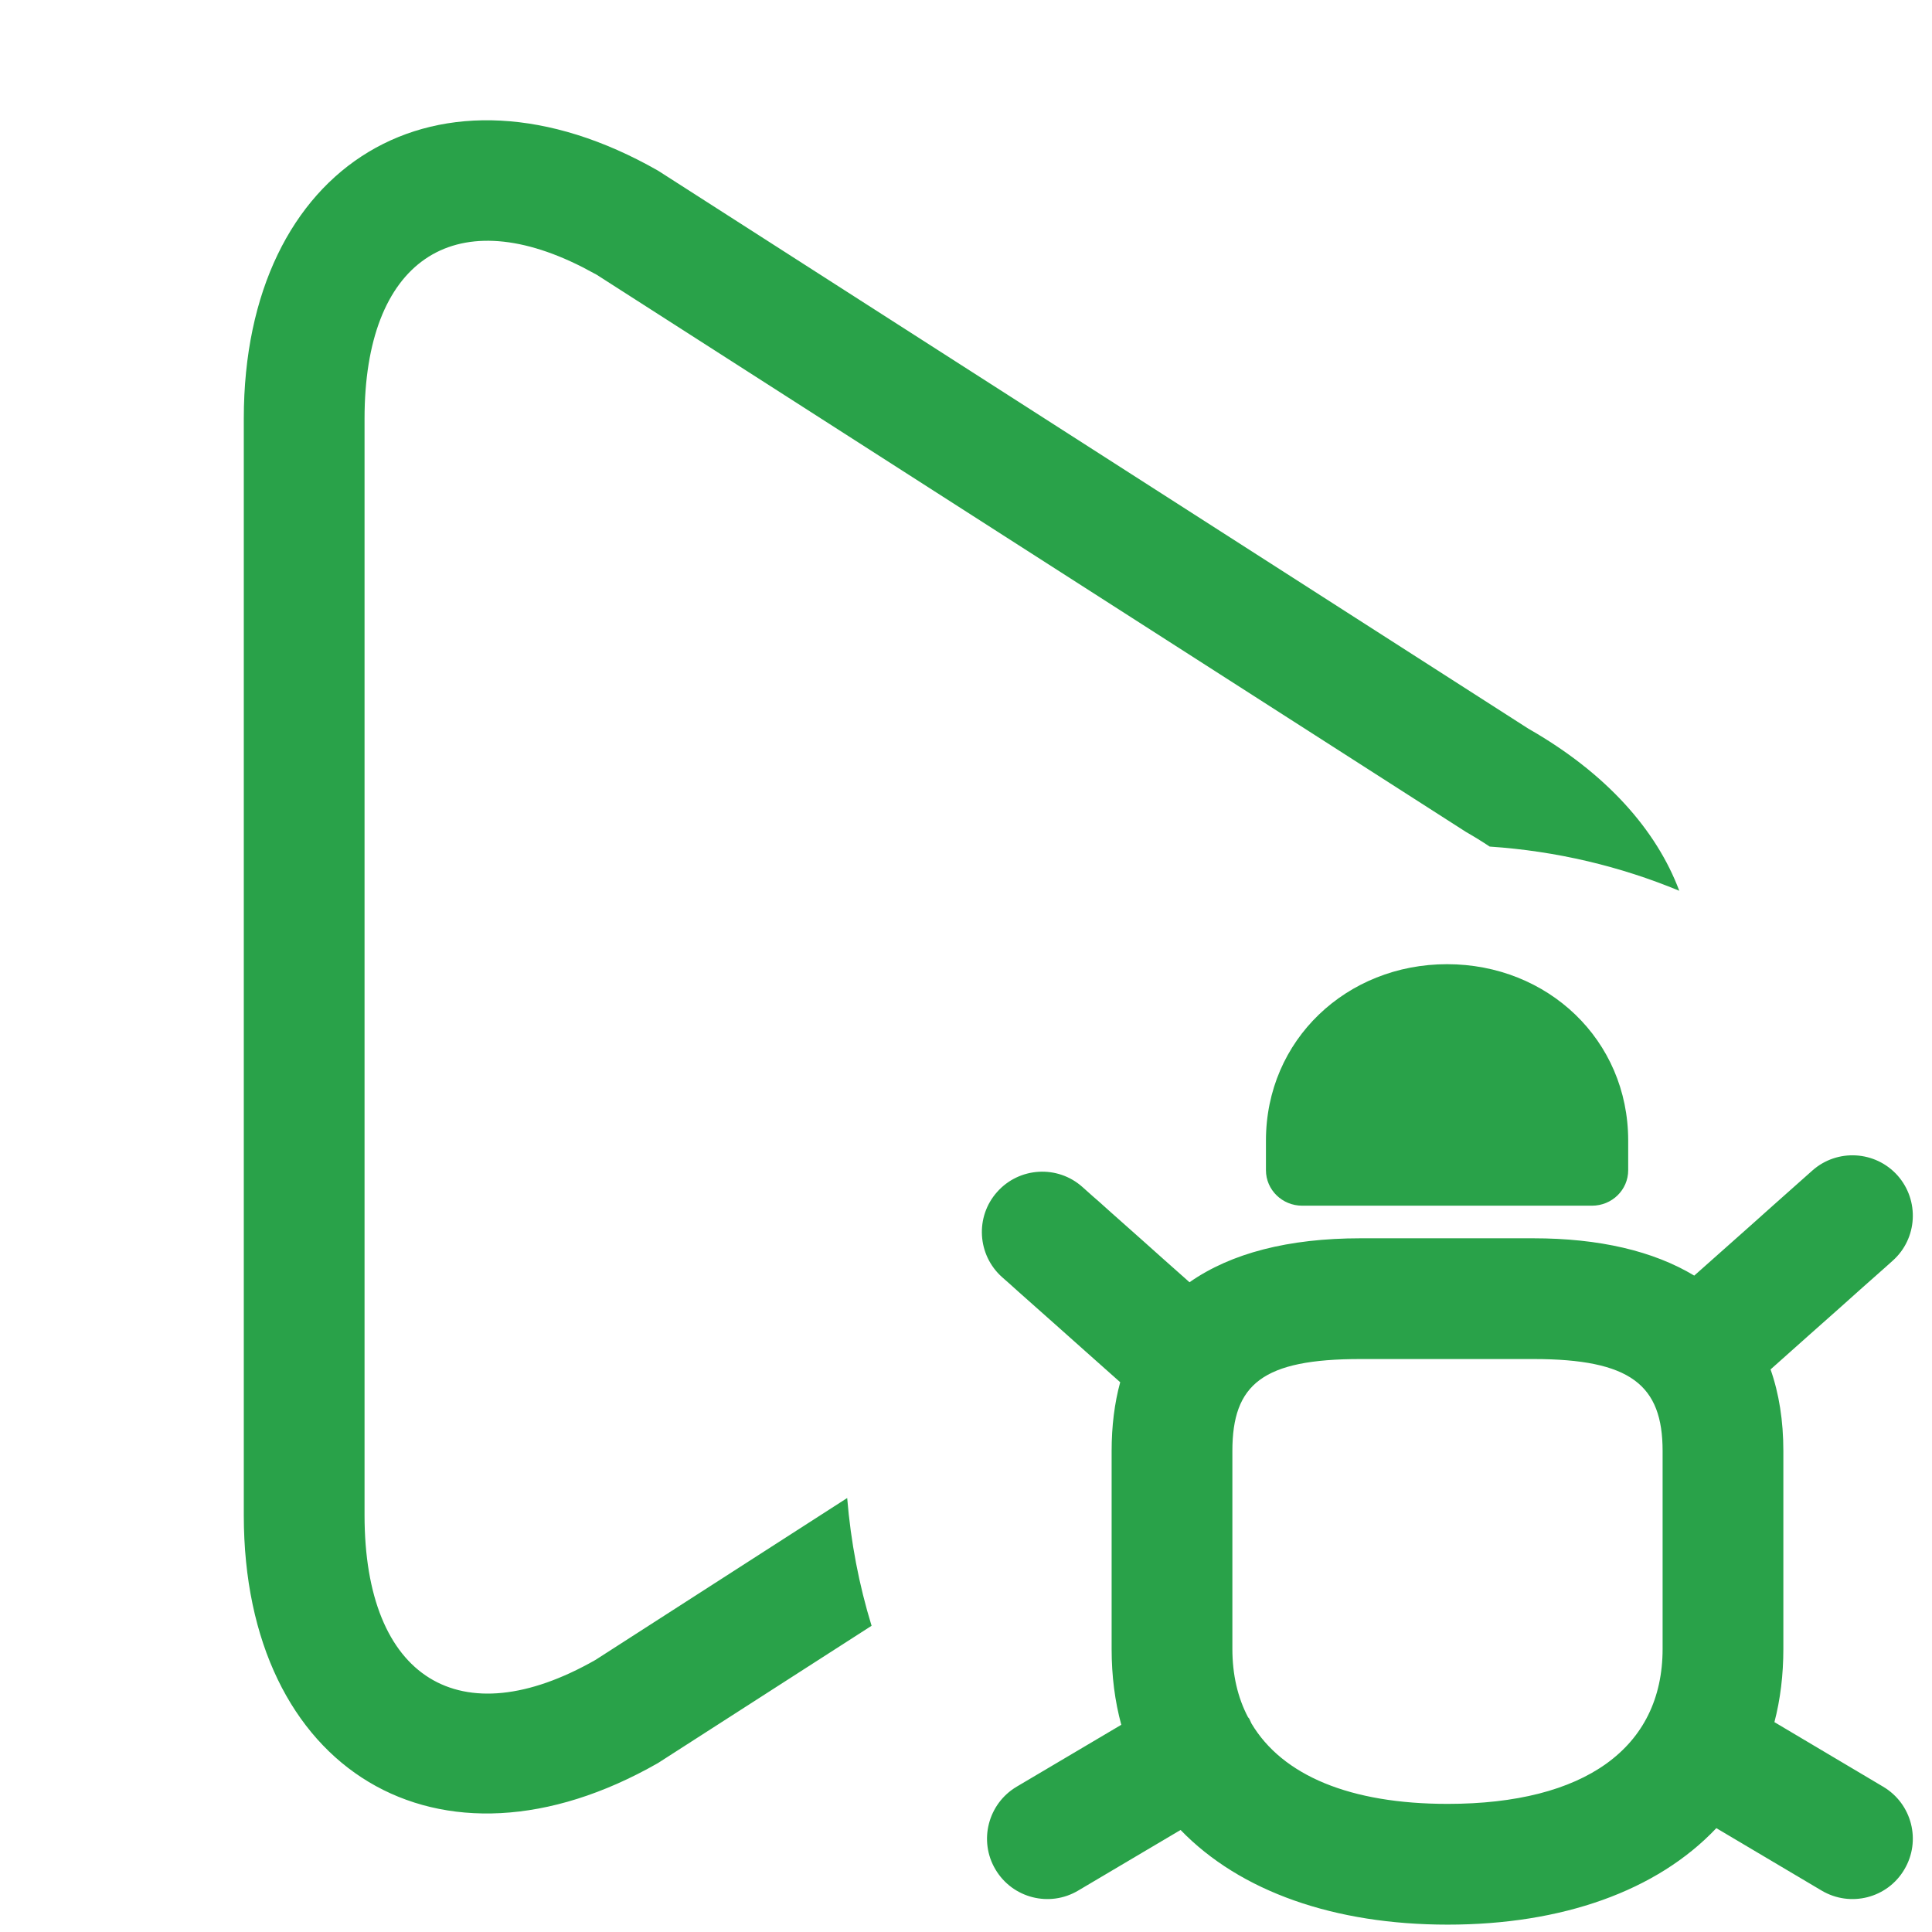<?xml version="1.0" encoding="UTF-8"?>
<svg width="16px" height="16px" viewBox="0 0 16 16" version="1.1" xmlns="http://www.w3.org/2000/svg" xmlns:xlink="http://www.w3.org/1999/xlink">
    <title>ICON / toolbar / start debug</title>
    <g id="ICON-/-toolbar-/-start-debug" stroke="none" stroke-width="1" fill="none" fill-rule="evenodd">
        <path d="M15.715,9.735 C15.898,9.942 15.88,10.258 15.674,10.441 C15.653,10.46 15.634,10.477 15.616,10.493 L15.536,10.564 C15.47,10.622 15.389,10.694 15.233,10.834 L14.985,11.054 C14.894,11.135 14.788,11.229 14.663,11.341 C14.733,11.54 14.769,11.766 14.769,12.017 L14.769,13.655 C14.769,13.871 14.744,14.074 14.695,14.262 L15.596,14.797 C15.834,14.938 15.912,15.245 15.771,15.482 C15.631,15.72 15.324,15.798 15.086,15.657 L14.214,15.14 C13.721,15.661 12.935,15.939 11.989,15.939 C11.053,15.939 10.271,15.666 9.777,15.155 L8.929,15.657 C8.692,15.798 8.385,15.72 8.244,15.482 C8.103,15.245 8.182,14.938 8.419,14.797 L9.286,14.284 C9.233,14.09 9.206,13.88 9.206,13.655 L9.206,12.017 C9.206,11.81 9.23,11.619 9.277,11.447 C9.166,11.349 9.071,11.263 8.988,11.19 L8.74,10.969 C8.583,10.83 8.502,10.758 8.437,10.7 L8.357,10.628 C8.339,10.612 8.32,10.595 8.299,10.577 C8.093,10.393 8.074,10.077 8.258,9.871 C8.441,9.665 8.758,9.646 8.964,9.83 C8.995,9.858 9.022,9.881 9.048,9.905 L9.102,9.952 C9.158,10.002 9.225,10.063 9.342,10.166 L9.477,10.286 C9.574,10.373 9.695,10.481 9.851,10.619 C10.195,10.378 10.671,10.255 11.267,10.255 L12.698,10.255 C13.244,10.255 13.692,10.36 14.031,10.564 C14.231,10.386 14.381,10.253 14.496,10.151 L14.685,9.982 C14.854,9.832 14.904,9.788 15.009,9.694 C15.215,9.511 15.531,9.529 15.715,9.735 Z M5.449,1.413 L5.471,1.427 L12.658,6.035 C13.303,6.403 13.719,6.875 13.907,7.377 C13.417,7.174 12.89,7.048 12.337,7.011 C12.277,6.971 12.211,6.93 12.141,6.89 L4.941,2.275 L4.823,2.212 C3.752,1.668 3.019,2.162 3.019,3.467 L3.019,12.548 C3.019,13.906 3.813,14.384 4.931,13.747 L7.016,12.406 C7.046,12.771 7.114,13.125 7.218,13.464 L5.449,14.601 C3.634,15.638 2.019,14.665 2.019,12.548 L2.019,3.467 C2.019,1.352 3.632,0.376 5.449,1.413 Z M12.698,11.255 L11.267,11.255 C10.457,11.255 10.206,11.462 10.206,12.017 L10.206,13.655 C10.206,13.869 10.25,14.059 10.336,14.222 C10.341,14.226 10.344,14.231 10.347,14.236 L10.364,14.273 C10.621,14.705 11.183,14.939 11.989,14.939 C13.12,14.939 13.769,14.478 13.769,13.655 L13.769,12.017 C13.769,11.47 13.505,11.255 12.698,11.255 Z M11.984,7.985 C12.816,7.985 13.484,8.611 13.484,9.446 L13.484,9.691 C13.484,9.854 13.35,9.985 13.184,9.985 L10.784,9.985 C10.619,9.985 10.484,9.854 10.484,9.691 L10.484,9.446 C10.484,8.611 11.153,7.985 11.984,7.985 Z" id="形状结合" fill="#29A249" fill-rule="nonzero"></path>
        <g id="编组备份-2" transform="translate(8.131, 7.985)"></g>
    </g>
</svg>